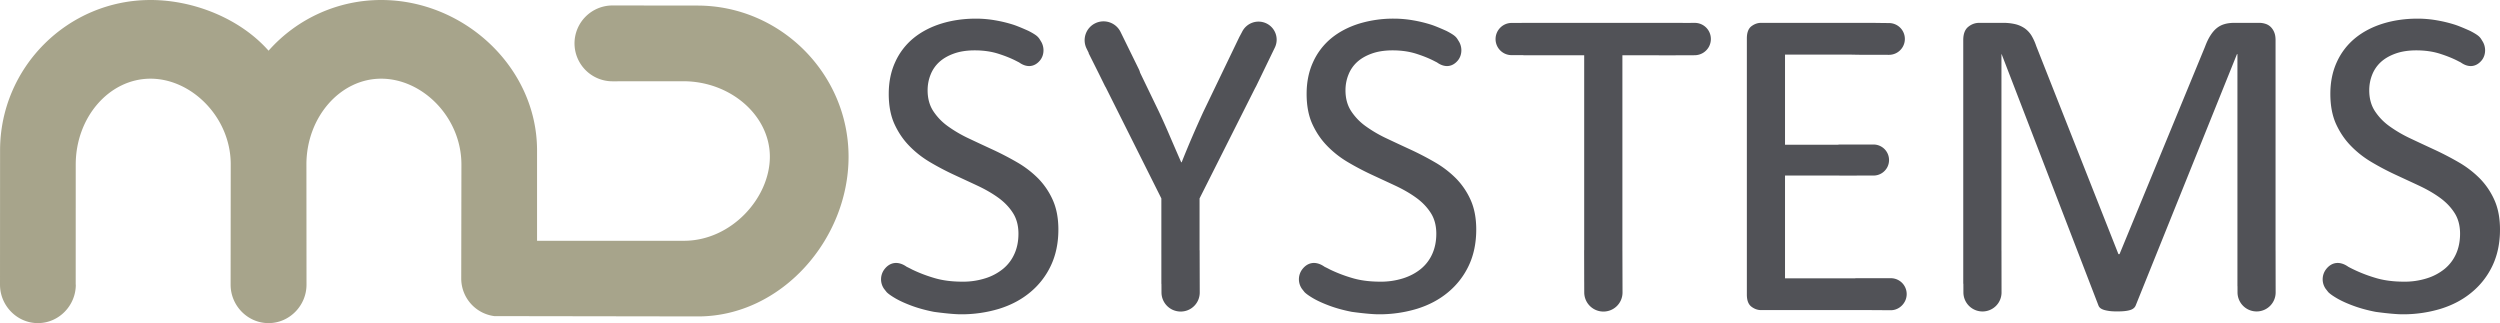 <svg xmlns="http://www.w3.org/2000/svg" width="1816.139" height="234.727" viewBox="0 0 192.208 24.842">
  <path
    d="M53.613.428L47.086.42a2.921 2.921 0 00-2.916 2.915 2.92 2.92 0 002.916 2.916l5.44-.005c3.643 0 6.663 2.635 6.663 5.804 0 3.173-2.964 6.462-6.605 6.462H41.29v-6.947C41.29 5.186 35.686 0 29.305 0a11.56 11.56 0 00-8.657 3.898C18.468 1.433 14.906 0 11.575 0 5.196 0 .005 5.185.005 11.566L0 21.887c0 1.609 1.306 2.955 2.913 2.955 1.61 0 2.915-1.346 2.915-2.955H5.82l.002-9.234c0-3.644 2.582-6.604 5.753-6.604 3.13 0 6.124 2.926 6.164 6.511l-.009 9.327c0 1.609 1.306 2.955 2.918 2.955 1.606 0 2.917-1.346 2.917-2.955l-.007-9.295c.028-3.608 2.607-6.543 5.747-6.543 3.172 0 6.17 2.96 6.17 6.604l-.014 8.762a2.92 2.92 0 002.542 2.889l15.667.024c6.377 0 11.57-5.897 11.57-12.277C65.24 5.673 59.998.428 53.613.428"
    fill="#a7a48b"/>
  <path
    d="M79.794 13.695a7.772 7.772 0 00-1.615-1.228 23.363 23.363 0 00-1.844-.958c-.629-.29-1.242-.576-1.842-.86a10.068 10.068 0 01-1.613-.94 4.394 4.394 0 01-1.134-1.177c-.286-.444-.428-.973-.428-1.588 0-.42.075-.82.224-1.193.147-.376.368-.701.663-.975.297-.273.67-.49 1.129-.656.453-.163.988-.248 1.604-.248.66 0 1.253.085 1.782.248.528.167.987.35 1.374.547.188.098.244.124.252.127.616.446 1.212.35 1.623-.162.337-.422.333-1.044.048-1.477l-.073-.12a1.036 1.036 0 00-.186-.23c-.109-.106-.333-.249-.674-.425 0 0-.733-.336-1.17-.478-.438-.14-.902-.255-1.399-.34a8.629 8.629 0 00-1.476-.129c-.956 0-1.847.129-2.67.383-.825.258-1.535.63-2.135 1.117a5.081 5.081 0 00-1.397 1.817c-.336.723-.508 1.545-.508 2.47 0 .896.145 1.667.436 2.311.294.642.67 1.2 1.136 1.678.469.484.995.897 1.588 1.25.59.35 1.199.671 1.827.964.622.29 1.239.573 1.833.852.597.28 1.13.586 1.597.922.467.337.842.725 1.127 1.17.285.442.428.979.428 1.602 0 .583-.105 1.099-.31 1.552a3.112 3.112 0 01-.877 1.153 4.07 4.07 0 01-1.368.725 5.619 5.619 0 01-1.747.257c-.845 0-1.584-.099-2.229-.3a11.07 11.07 0 01-1.648-.636 8.492 8.492 0 00-.409-.206c-.67-.475-1.304-.359-1.724.2a1.275 1.275 0 00-.019 1.494l.198.252c.132.135.366.3.701.494.336.193.753.38 1.244.561.498.183 1.06.338 1.693.461 0 0 1.317.188 2.059.188a9.94 9.94 0 002.957-.425c.917-.286 1.713-.708 2.389-1.273a5.905 5.905 0 001.588-2.056c.38-.808.572-1.73.572-2.762 0-.877-.145-1.64-.436-2.284a5.646 5.646 0 00-1.141-1.67M111.921 13.695a7.751 7.751 0 00-1.615-1.228 23.22 23.22 0 00-1.842-.958c-.63-.29-1.243-.576-1.843-.86a10.088 10.088 0 01-1.614-.94 4.392 4.392 0 01-1.133-1.177c-.287-.444-.429-.973-.429-1.588 0-.42.075-.82.225-1.193.146-.376.367-.701.662-.975.298-.273.671-.49 1.13-.656.453-.163.988-.248 1.603-.248.66 0 1.253.085 1.783.248.528.167.987.35 1.374.547.188.098.243.124.252.127.617.446 1.211.35 1.623-.162.336-.422.333-1.044.048-1.477l-.074-.12a1 1 0 00-.184-.23c-.111-.106-.333-.249-.674-.425 0 0-.734-.336-1.17-.478-.439-.14-.903-.255-1.4-.34a8.635 8.635 0 00-1.477-.129 9.03 9.03 0 00-2.67.383c-.824.258-1.535.63-2.134 1.117a5.082 5.082 0 00-1.397 1.817c-.336.723-.508 1.545-.508 2.47 0 .896.145 1.667.436 2.311.294.642.67 1.2 1.136 1.678a7.59 7.59 0 001.588 1.25c.59.35 1.199.671 1.827.964.621.29 1.238.573 1.833.852.597.28 1.13.586 1.596.922.468.337.842.725 1.127 1.17.286.442.428.979.428 1.602 0 .583-.105 1.099-.309 1.552a3.115 3.115 0 01-.877 1.153c-.384.314-.84.557-1.368.725a5.617 5.617 0 01-1.746.257c-.846 0-1.585-.099-2.23-.3a10.968 10.968 0 01-1.647-.636 7.957 7.957 0 00-.41-.206c-.67-.475-1.305-.359-1.725.2a1.273 1.273 0 00-.018 1.494l.198.252c.132.135.366.3.7.494.336.193.754.38 1.245.561.496.183 1.06.338 1.692.461 0 0 1.318.188 2.059.188a9.947 9.947 0 002.958-.425c.917-.286 1.713-.708 2.388-1.273a5.933 5.933 0 001.59-2.056c.38-.808.57-1.73.57-2.762 0-.877-.144-1.64-.435-2.284a5.657 5.657 0 00-1.142-1.67M190.63 13.695a7.76 7.76 0 00-1.614-1.228 23.556 23.556 0 00-1.844-.958c-.629-.29-1.242-.576-1.841-.86a10.084 10.084 0 01-1.614-.94 4.37 4.37 0 01-1.134-1.177c-.286-.444-.428-.973-.428-1.588 0-.42.075-.82.223-1.193.148-.376.369-.701.664-.975.296-.273.671-.49 1.129-.656.454-.163.988-.248 1.603-.248.66 0 1.254.085 1.783.248.528.167.986.35 1.374.547.188.098.243.124.252.127.616.446 1.211.35 1.624-.162.336-.422.331-1.044.047-1.477l-.074-.12a.968.968 0 00-.185-.23c-.11-.106-.333-.249-.673-.425 0 0-.733-.336-1.17-.478-.44-.14-.903-.255-1.4-.34a8.637 8.637 0 00-1.476-.129c-.957 0-1.848.129-2.672.383-.823.258-1.534.63-2.131 1.117a5.075 5.075 0 00-1.4 1.817c-.336.723-.508 1.545-.508 2.47 0 .896.147 1.667.436 2.311.295.642.67 1.2 1.136 1.678.469.484.995.897 1.589 1.25.59.35 1.198.671 1.827.964.622.29 1.238.573 1.833.852.597.28 1.13.586 1.596.922.468.337.842.725 1.128 1.17.285.442.428.979.428 1.602 0 .583-.105 1.099-.309 1.552-.205.456-.5.842-.878 1.153a4.08 4.08 0 01-1.368.725 5.625 5.625 0 01-1.747.257c-.845 0-1.584-.099-2.23-.3a11.072 11.072 0 01-2.057-.842c-.67-.475-1.303-.359-1.723.2a1.272 1.272 0 00-.018 1.494l.197.252c.132.135.365.3.701.494.335.193.752.38 1.245.561.496.183 1.06.338 1.691.461 0 0 1.318.188 2.06.188a9.95 9.95 0 002.957-.425c.916-.286 1.713-.708 2.387-1.273a5.919 5.919 0 001.591-2.056c.38-.808.571-1.73.571-2.762 0-.877-.145-1.64-.436-2.284a5.657 5.657 0 00-1.142-1.67M145.37 21.39l-2.678.001c-.028 0-.055.006-.082.007h-5.372v-7.9h4.176l.012.002 1.569-.002h.64l.406-.001c.47.001.872-.268 1.07-.659a1.195 1.195 0 00-1.071-1.727l-2.614.003c-.043 0-.085.008-.126.012h-4.062V4.199h5.113c.067.011.256-.004.3.011l2.58.006a1.221 1.221 0 10-.001-2.443l-.994-.011-.106-.005h-8.732c-.267 0-.512.088-.745.263-.232.18-.349.489-.349.933v19.695c0 .443.117.752.35.929.232.176.477.264.744.264h8.434l1.54.01c.477 0 .892-.294 1.092-.696a1.221 1.221 0 00-1.093-1.766M130.303 1.76l-.93.002v-.005H116.99v.004l-.766.002c-.686.001-1.238.556-1.24 1.242a1.232 1.232 0 001.235 1.234l.905-.002v.012h4.674v14.956c0 .021-.005.04-.005.06l.005 2.05v.327h.001l.003.84a1.472 1.472 0 001.475 1.471 1.464 1.464 0 001.468-1.464l-.009-3.218-.001-.013V4.248h2.771c.024.002.046.008.071.008l2.719-.01a1.255 1.255 0 001.111-.689c.083-.168.13-.359.13-.556a1.235 1.235 0 00-1.234-1.242M97.862 2.201a1.366 1.366 0 00-.497-.401 1.407 1.407 0 00-1.872.655l-.162.303-.043.078-2.791 5.8c-.285.625-.568 1.259-.844 1.9a77.502 77.502 0 00-.803 1.941h-.035c-.296-.673-.582-1.339-.867-1.997a54.653 54.653 0 00-.848-1.897L87.655 5.59a1.341 1.341 0 00-.1-.273l-1.403-2.86a1.458 1.458 0 00-1.946-.668 1.449 1.449 0 00-.667 1.942l.17.348-.013.008.786 1.572.46.933c.02.044.046.083.071.123l4.276 8.54v4l-.001.01.001.404v2.156h.007l.003.658c0 .575.334 1.074.816 1.316.197.097.423.152.657.154a1.463 1.463 0 001.468-1.464l-.008-3.218c0-.02-.006-.037-.006-.056v-3.96l4.281-8.505c.046-.064.128-.246.164-.318l1.34-2.768a1.388 1.388 0 00-.149-1.463M174.954 19.273l-.002-.024V3.086c0-.237-.033-.437-.103-.604a1.205 1.205 0 00-.267-.408 1.017 1.017 0 00-.403-.241 1.56 1.56 0 00-.49-.076h-1.89c-.29 0-.542.03-.763.095a1.655 1.655 0 00-.6.307c-.179.142-.341.333-.492.57-.154.24-.29.528-.418.87l-6.57 15.941h-.084l-6.317-15.993a4.16 4.16 0 00-.361-.801 1.959 1.959 0 00-.52-.563 2.219 2.219 0 00-.729-.324 4.048 4.048 0 00-.973-.102h-1.8c-.315 0-.595.102-.847.306-.255.205-.384.548-.384 1.023v18.727h.01l.002.669a1.468 1.468 0 001.47 1.464 1.46 1.46 0 001.462-1.463l-.005-3.21-.002-.02V4.162h.014l7.442 19.319c.023.069.066.13.127.19.065.055.151.103.267.143.113.04.256.068.426.094.173.024.375.035.614.035.228 0 .422-.008.589-.026.164-.017.308-.046.428-.084a.725.725 0 00.273-.148.564.564 0 00.143-.204l7.784-19.319h.036v17.84h.005l.002.479a1.468 1.468 0 001.467 1.464 1.461 1.461 0 001.464-1.463z"
    fill="#515257"/>
</svg>
